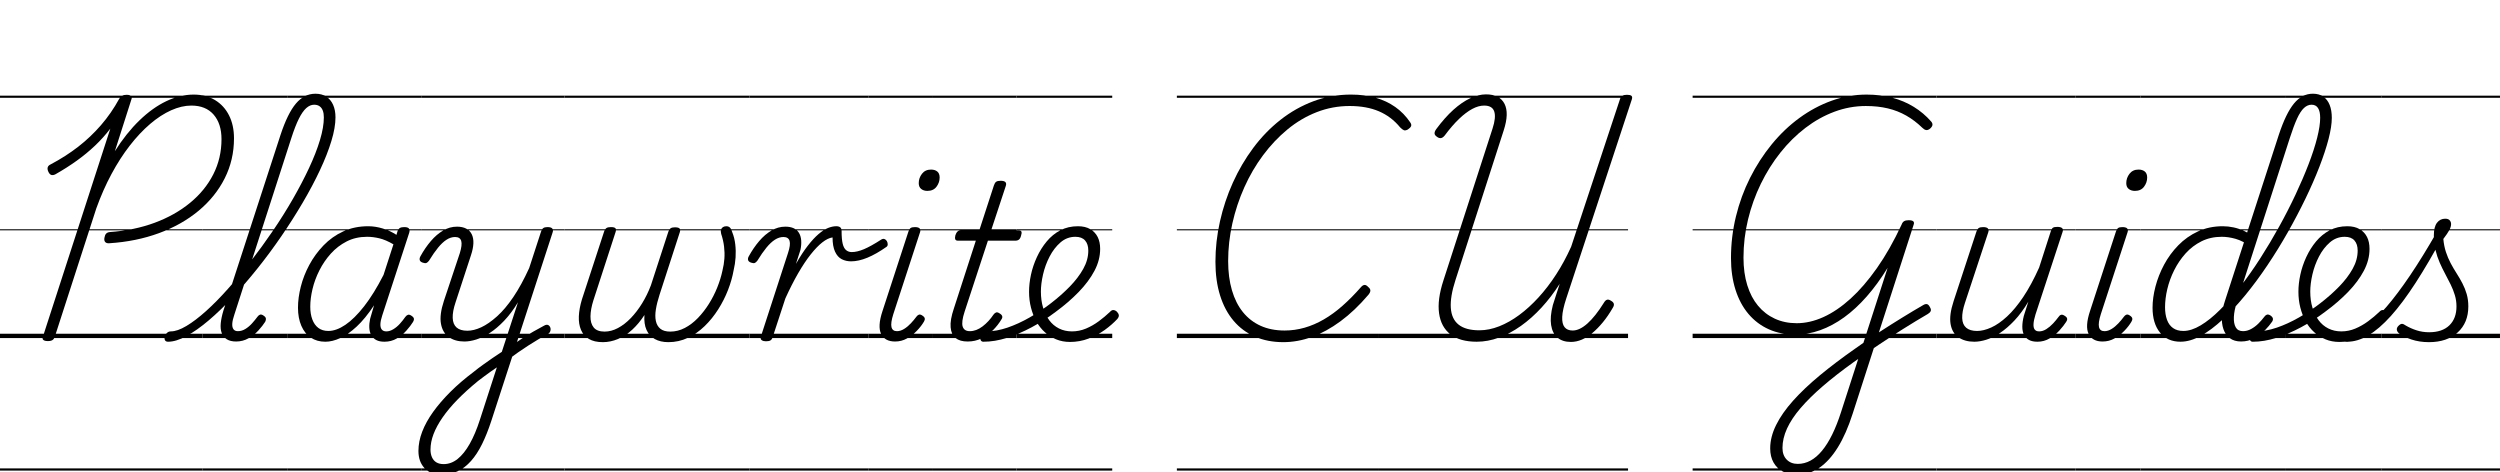 <svg width="162.44" height="30.688" viewBox="0 0 162.44 30.688" xmlns="http://www.w3.org/2000/svg"><path transform="translate(0 21.966) scale(.014 -.014)" d="m507 440q-13-1-19 6t-3 21q2 12 8 18t17 7q113 8 207.5 43t164.5 92.5 108 132.5 38 163q0 72-36.5 114t-103.5 42q-45 0-94-22t-97.5-63.5-94-100-85-132-70.5-159.5l-193-597q-3-9-10-14t-22-5q-14 0-20.5 5t-2.5 15l313 966q-32-42-71-79t-85-70-99-63q-12-6-20-2.5t-13 15.5q-5 11-2.5 19.5t13.5 13.5q70 37 128 82t106 100.5 84 121.5q6 10 13.5 14.5t21.5 4.5 20-5.5 2-15.5l-77-241q53 84 114 143t125 89.5 127 30.5q57 0 99-25.5t65-71 23-106.5q0-100-43-185.5t-121-150.5-184-104-231-47zm-507-1045h939v-10h-939zm0 625h939v-20h-939zm0 485h939v-5h-939zm0 620h939v-10h-939z"/><path transform="translate(13.146 21.966) scale(.014 -.014)" d="m-159-17q-11 0-14.5 7.5t-1 16.5 10 16.5 18.5 7.5q30 0 72 25t91 69 101.5 103 106 128 103.5 142.5 92.5 147.5 75 143.5 50.5 129.5 18 105q0 11 8 17t19 6 19-6 8-17q0-47-19-109.5t-53-135-79.5-150-98.5-155-110.5-149.5-115.5-134.5-113-109-103-72.5-85-26zm316 1q-27 0-43.5 10.5t-23.5 29-4.5 45 12.5 59.5l265 815q33 100 71.5 145.5t90.5 45.5q30 0 50.5-13.5t31.5-38 11-58.5q0-13-8-19t-19-6-19 6-8 19q0 19-5 32t-15 20-25 7q-19 0-36.5-15.5t-34.5-49.5-35-90l-264-818q-9-26-10-43t5.5-26 20.5-9q18 0 34.5 10t31 26 25.5 31q5 7 11.5 9.5t15.5-3.5q11-7 12-14t-3-15q-12-19-31.5-40.5t-46-36.5-57.5-15zm-157-589h394v-10h-394zm0 625h394v-20h-394zm0 485h394v-5h-394zm0 620h394v-10h-394z"/><path transform="translate(18.662 21.966) scale(.014 -.014)" d="m177-17q-39 0-67.5 19t-44 55-15.5 84q0 46 13 97.5t39.5 101 66 90.5 91.5 65 116 24q33 0 67.5-10.5t63.5-29.5l5 17q4 11 11 15t20 4q18 0 22.5-7.5t0.5-19.5l-125-383q-8-24-8.5-40.5t6.5-25 21-8.5q16 0 32.5 10t30.5 25.5 25 31.5q6 8 12.5 10t15.5-4q11-7 12-14t-4-15q-11-18-30.5-40t-45-37-57.5-15q-23 0-38 8t-23 22.5-9 34 4 42.5q4 16 9 31t9 31q-41-62-81-99t-76.5-53.5-68.5-16.5zm-70 163q0-34 9.5-59.5t28-39.5 46.5-14q37 0 79 28.5t87 86 90 145.5l46 142q-36 21-65.5 28t-56.5 7q-53 0-95-21.5t-73.5-56.5-53-77.5-32-86.5-10.5-82zm-107-751h622v-10h-622zm0 625h622v-20h-622zm0 485h622v-5h-622zm0 620h622v-10h-622z"/><path transform="translate(27.37 21.966) scale(.014 -.014)" d="m412-42q27 21 54.5 39t54.5 33.5 50 27.5q11 6 18 2.5t10-11.5 0-17-12-13q-22-12-44.5-25.5t-46-28.5-47-31.5-46.5-34.5zm-316-592q-53 0-81 30.5t-28 79.5q0 44 17.5 89.5t50.5 91.5 80 93 107 92q22 18 44.5 34t44 31 43.5 29l75 230q-31-51-64.5-86t-66-56-62.5-30.5-56-9.5q-43 0-72 20.5t-36.5 62 13.5 105.5l74 222q12 39 6.5 57t-28.5 18q-20 0-39.5-12.5t-39.5-37-42-60.5q-6-8-12-10.5t-17 1.5q-12 4-14 12t3 17q22 40 48.5 71t57 49 64.5 18q25 0 42.5-9t26-26.5 7.5-42-11-54.5l-72-220q-14-42-13-71.5t18-44.5 50-15q30 0 64.5 16t73 50.5 76 90 73.5 134.5l55 169q4 12 10.5 16.5t19.5 4.5q17 0 22.5-7t0.5-20l-284-873q-20-61-43-107.5t-51-78-61.5-47.5-73.5-16zm8 49q35 0 65 24t56 70 47 111l79 244q-14-9-29-20t-29.5-21.5-28.5-21.5q-55-45-96-87t-69-82.5-42-77.5-14-72q0-20 7-35.5t20.5-23.5 33.5-8zm-104-20h665v-10h-665zm0 625h665v-20h-665zm0 485h665v-5h-665zm0 620h665v-10h-665z"/><path transform="translate(36.68 21.966) scale(.014 -.014)" d="m178-19q-40 0-65 15t-36.5 42-10 63 14.5 79l103 315q4 11 10.5 15.5t20.5 4.5q17 0 21.5-5.5t0.5-17.5l-103-317q-13-41-13.5-74t15-52 50.5-19q31 0 62 16.5t59.5 46 52.5 68.5 41 84l81 249q4 11 10.5 15.5t19.5 4.5q17 0 22-5.5t1-17.5l-94-290q-12-37-17-68t0-54 21-36 46-13q35 0 67.5 17t60.5 46 51 65.5 39 76.5 24 78q7 28 9 55.5t-1.5 56.5-13.5 59q-3 12-0.5 19.5t9 11.5 15.5 4q10 0 16.5-6t11.5-23q10-25 13.5-55t1.5-60.5-9-59.5q-8-45-26-91.5t-45.5-90-63-78-78-54.5-90.5-20q-37 0-63 14.5t-38.5 42.5-9.5 69q-26-40-57-68.5t-66-43-70-14.5zm-178-586h859v-10h-859zm0 625h859v-20h-859zm0 485h859v-5h-859zm0 620h859v-10h-859z"/><path transform="translate(48.706 21.966) scale(.014 -.014)" d="m76-15q-12 0-19.5 5t-4.5 16l126 388q13 39 7.5 57t-28.5 18q-20 0-39.5-12.5t-39.5-37-42-60.5q-6-8-12-10.5t-17 1.5q-12 4-14 12t3 17q22 40 48.5 71t57 49 64.5 18q23 0 39-7.5t24.5-22 10-34.5-3.5-44l-21-65q29 51 55.5 85t50 54 44 28 37.5 8q12 0 18.5-5t6.5-18q0-37 5-58t16-30 26-9q25 0 57 13.5t80 44.5q8 5 15 2.5t11-9.5 4-15-6-12q-47-33-88-50t-76-17q-24 0-43.5 10t-31 35-11.5 66q-22-3-47.5-23t-54-56-58-87-59.5-117l-59-180q-3-10-9.5-14.5t-21.5-4.5zm-76-590h551v-10h-551zm0 625h551v-20h-551zm0 485h551v-5h-551zm0 620h551v-10h-551z"/><path transform="translate(56.42 21.966) scale(.014 -.014)" d="m124-16q-47 0-64.5 35t6.5 107l120 368q4 12 10 16.5t20 4.5q16 0 22-6t2-18l-124-380q-13-41-8.5-60t25.5-19q16 0 32.5 10t31.5 26 26 31q5 7 11.5 9.5t15.5-3.5q11-7 12-14t-4-15q-13-22-33.5-43t-45.5-35-55-14zm150 699q-17 0-28.5 9t-11.5 27q0 24 15 43.5t42 19.5q18 0 29-9t11-28q0-23-14.5-42.5t-42.5-19.5zm-274-1288h300v-10h-300zm0 625h300v-20h-300zm0 485h300v-5h-300zm0 620h300v-10h-300z"/><path transform="translate(60.62 21.966) scale(.014 -.014)" d="m161-16q-36 0-56 16t-23 50 15 87l102 315h-83q-10 0-12.5 6.5t0.5 18.5q4 12 10 17.5t16 5.5h85l68 209q4 12 10.5 16.5t20.5 4.5q16 0 22-6t2-18l-68-206h127q11 0 13.5-6t-1.5-18q-3-13-9.5-18.5t-16.5-5.5h-128l-108-329q-16-49-9-70t33-21q30 0 59 22t51 55q6 8 12.5 10t16.5-5q10-6 11.5-13t-3.5-14q-16-27-39.5-50.5t-53-38-64.5-14.5zm-161-589h388v-10h-388zm0 625h388v-20h-388zm0 485h388v-5h-388zm0 620h388v-10h-388z"/><path transform="translate(66.052 21.966) scale(.014 -.014)" d="m248-18q-35 0-64 12t-52.5 33-39.5 50-25 64-9 74q0 38 9 79.5t27.5 81.5 45.5 72.5 63 51.5 82 19q34 0 57-13.5t34.5-36.5 11.5-55q0-52-26.5-102t-73-98-106.5-92q-54-41-112-72t-114.5-49-109.5-18q-9 0-12.5 7.5t-1.5 16.5 9 16.5 19 7.5q47 0 98 17.5t102.5 47 99.5 66.5 87 77 62.5 82 23.5 85q0 30-15 47t-45 17q-39 0-69-26t-50.5-65.5-30.5-83-10-79.5q0-41 10-74.5t28.5-58.5 45.5-38.5 60-13.5q34 0 65 13t59.5 34 52.5 44q8 9 16.5 8t15.5-8 8.5-15-6.5-18q-25-27-59-51.5t-75-40-86-15.5zm-248-587h444v-10h-444zm0 625h444v-20h-444zm0 485h444v-5h-444zm0 620h444v-10h-444z"/><path transform="translate(76.468 21.966) scale(.014 -.014)" d="m494-19q-73 0-131.5 25.5t-99.5 74-62.5 117.5-21.5 156q0 94 21 187.5t60 180 94.5 161 126 130 153 86.5 174.5 31q63 0 114-14.5t91.5-43 69.5-71.5q7-10 4-17.5t-15-15.5q-11-6-18-3.5t-18 13.5q-41 50-98.5 74.5t-135.5 24.5q-80 0-153-28.5t-135.5-80-113.5-120-87-149-55.5-167.5-19.5-175q0-75 17.5-135t51-101.5 82-63.5 111.5-22q47 0 92.5 13t89.5 38.5 87 63.5 86 87q8 9 16 9.5t17-9.5q10-8 10-16.5t-9-19.5q-63-74-129.5-123t-133-73-132.5-24zm-494-586h938v-10h-938zm0 625h938v-20h-938zm0 485h938v-5h-938zm0 620h938v-10h-938z"/><path transform="translate(89.6 21.966) scale(.014 -.014)" d="m454-17q-78 0-122 34t-53 97.5 20 152.5l228 705q17 52 8 79.5t-47 27.5q-26 0-55-15.5t-61-46-67-77.5q-9-11-18-12t-19 7q-10 7-10 15.5t8 19.5q40 54 79.5 89.5t78 53.5 73.5 18q63 0 85.5-43.5t-3.5-123.5l-224-695q-25-77-21.5-129t36.5-78 96-26q45 0 92 18.5t93 52.5 89.5 81.5 82 107 69.5 128.5l227 686q3 10 10.5 14.5t21.5 4.5q15 0 20.5-4.5t2.5-15.5l-305-926q-17-52-18.5-84.5t11-48 37.5-15.5q32 0 68.5 32.5t76.5 96.5q7 12 15 14t18-5q11-6 13-14t-5-19q-22-38-46-67t-48.5-49.5-49.5-31-50-10.5q-39 0-62.5 20t-29.5 58 8 93q8 25 16 50t16 49q-39-61-84.5-110.5t-95.5-85-102-54.5-103-19zm-454-588h1156v-10h-1156zm0 625h1156v-20h-1156zm0 485h1156v-5h-1156zm0 620h1156v-10h-1156z"/><path transform="translate(109.98 21.966) scale(.014 -.014)" d="m482-634q-35 0-63 14.5t-43.5 42-15.5 65.5q0 53 27.5 108.5t79 113 124 117.5 162.5 123q57 41 112.5 77t107.5 68 97 58q10 6 17.5 4.5t13.5-13.5q7-11 4-18.5t-13-13.5q-55-32-113-68.5t-116.5-75.5-115.5-80q-81-58-142.5-111t-103.5-102-63-95-21-90q0-34 19.5-54t51.5-20q62 0 112.5 61t88.5 180l216 669q-46-75-97-133t-105-97-111-59.5-115-20.5q-68 0-123 24.5t-94.5 71-60.5 112.5-21 147q0 99 23 193.5t65.5 179 100.5 155.5 128.5 122.5 149.5 80 162 28.5q65 0 119.5-14.5t100-42.5 80.5-68q7-8 6-16t-11-17q-10-8-18.5-6.5t-17.5 10.5q-35 34-74.5 56.5t-85.5 33.5-102 11q-75 0-146-26.5t-134.5-75-116-114.5-91-145-59.5-166-21-177q0-71 17.5-127.5t50-95.5 78-60 101.5-21q61 0 124 28.5t125.5 85 123 142.5 114.5 202q4 11 11.5 15.5t21.5 4.5q30 0 23-20l-283-877q-30-94-69-157t-86-95-106-32zm-482 29h1132v-10h-1132zm0 625h1132v-20h-1132zm0 485h1132v-5h-1132zm0 620h1132v-10h-1132z"/><path transform="translate(125.83 21.966) scale(.014 -.014)" d="m175-17q-44 0-73.5 20.5t-36.5 62 14 105.5l106 323q4 12 10.5 16.5t20.5 4.5q16 0 22-6t2-18l-108-327q-14-42-13-71.5t18.5-44.5 50.5-15q30 0 65.5 16t73.5 51 75.5 91 73.5 136l54 168q4 13 10 17t20 4q16 0 22.5-5.5t2.5-17.5l-126-384q-8-26-9-43.5t5.5-26 20.5-8.5q17 0 33.5 10.5t31 26 25.5 30.5q5 8 12 10t17-5q10-6 11-13t-4-14q-12-19-31.5-40.5t-45.5-37-57-15.5q-24 0-39.5 8.5t-23 24-7.5 37.5 7 50l21 66q-31-52-64.5-87.5t-66.5-57.5-63.5-31.5-56.5-9.5zm-175-588h646v-10h-646zm0 625h646v-20h-646zm0 485h646v-5h-646zm0 620h646v-10h-646z"/><path transform="translate(134.88 21.966) scale(.014 -.014)" d="m124-16q-47 0-64.5 35t6.5 107l120 368q4 12 10 16.5t20 4.5q16 0 22-6t2-18l-124-380q-13-41-8.5-60t25.5-19q16 0 32.5 10t31.5 26 26 31q5 7 11.5 9.5t15.5-3.5q11-7 12-14t-4-15q-13-22-33.5-43t-45.5-35-55-14zm150 699q-17 0-28.5 9t-11.5 27q0 24 15 43.5t42 19.5q18 0 29-9t11-28q0-23-14.5-42.5t-42.5-19.5zm-274-1288h300v-10h-300zm0 625h300v-20h-300zm0 485h300v-5h-300zm0 620h300v-10h-300z"/><path transform="translate(139.08 21.966) scale(.014 -.014)" d="m186-17q-61 0-95.5 42.5t-34.5 115.5q0 46 13.5 98t40 101.5 66 90 91.5 64.5 115 24q25 0 50.5-5.5t49.5-17 46-28.5l-14-45q-39 28-72.5 37.5t-64.5 9.5q-52 0-94-21t-73.5-56-53-78-32-87.5-10.5-84.5q0-33 9-58t28-38.5 48-13.5q37 0 80.5 26t90 72.5 94 107.5 93 132 87 146 76 148.5 60.5 141 40 123 14 92.5q0 30-10 45.5t-30 15.5q-19 0-35.5-15.5t-32-49.5-33.5-90l-246-763q-12-36-13.5-66.5t8.5-48.5 34-18q19 0 37.5 10t34 25.5 27.5 31.5q5 7 11.5 9.5t16.5-3.5q10-7 11.5-14t-3.5-15q-13-19-34-40.5t-49-36.5-61-15q-32 0-52.5 15.5t-29.5 42-7 60.5 14 70l250 771q33 100 70.5 145.5t87.5 45.5q29 0 48.5-13.5t29.5-38.5 10-60q0-40-15-98t-42.5-129-65-148.5-82-156-94.5-153-102.5-138.5-104.5-112.5-101.5-76-94.5-27.5zm-186-588h675v-10h-675zm0 625h675v-20h-675zm0 485h675v-5h-675zm0 620h675v-10h-675z"/><path transform="translate(148.53 21.966) scale(.014 -.014)" d="m248-18q-35 0-64 12t-52.5 33-39.5 50-25 64-9 74q0 38 9 79.5t27.5 81.5 45.5 72.5 63 51.5 82 19q34 0 57-13.5t34.5-36.5 11.5-55q0-52-26.5-102t-73-98-106.5-92q-54-41-112-72t-114.5-49-109.5-18q-9 0-12.5 7.5t-1.5 16.5 9 16.5 19 7.5q47 0 98 17.5t102.5 47 99.5 66.5 87 77 62.5 82 23.5 85q0 30-15 47t-45 17q-39 0-69-26t-50.5-65.5-30.5-83-10-79.5q0-41 10-74.5t28.5-58.5 45.5-38.5 60-13.5q34 0 65 13t59.5 34 52.5 44q8 9 16.5 8t15.5-8 8.5-15-6.5-18q-25-27-59-51.5t-75-40-86-15.5zm-248-587h444v-10h-444zm0 625h444v-20h-444zm0 485h444v-5h-444zm0 620h444v-10h-444z"/><path transform="translate(154.74 21.966) scale(.014 -.014)" d="m-159-17q-11 0-14.5 7.5t-1.5 16.5 10 16.5 20 7.5q35 0 77 28.5t92 86.5 108.5 144.5 125.5 203.5l30-16q-69-128-129.5-221.5t-115-154-104.5-90-98-29.5zm379-2q-44 0-81.5 12.5t-59.5 30.5q-8 8-8 16.5t8 16.5q9 9 16 9t18-8q22-13 49.5-22t58.5-9q61 0 94 32t33 88q0 27-7.5 52t-19.5 49.5-25.5 49.5-25.5 52.5-19.5 58.5-7.5 67q0 40 14.5 59t38.5 19q14 0 20.5-7.5t6.5-17.5q0-13-8.5-28.5t-27.5-40.5q3-33 12-60.5t22-52 27.5-47 27-46.5 20-50 7.5-57q0-76-49.5-121t-133.5-45zm-220-586h550v-10h-550zm0 625h550v-20h-550zm0 485h550v-5h-550zm0 620h550v-10h-550z"/></svg>